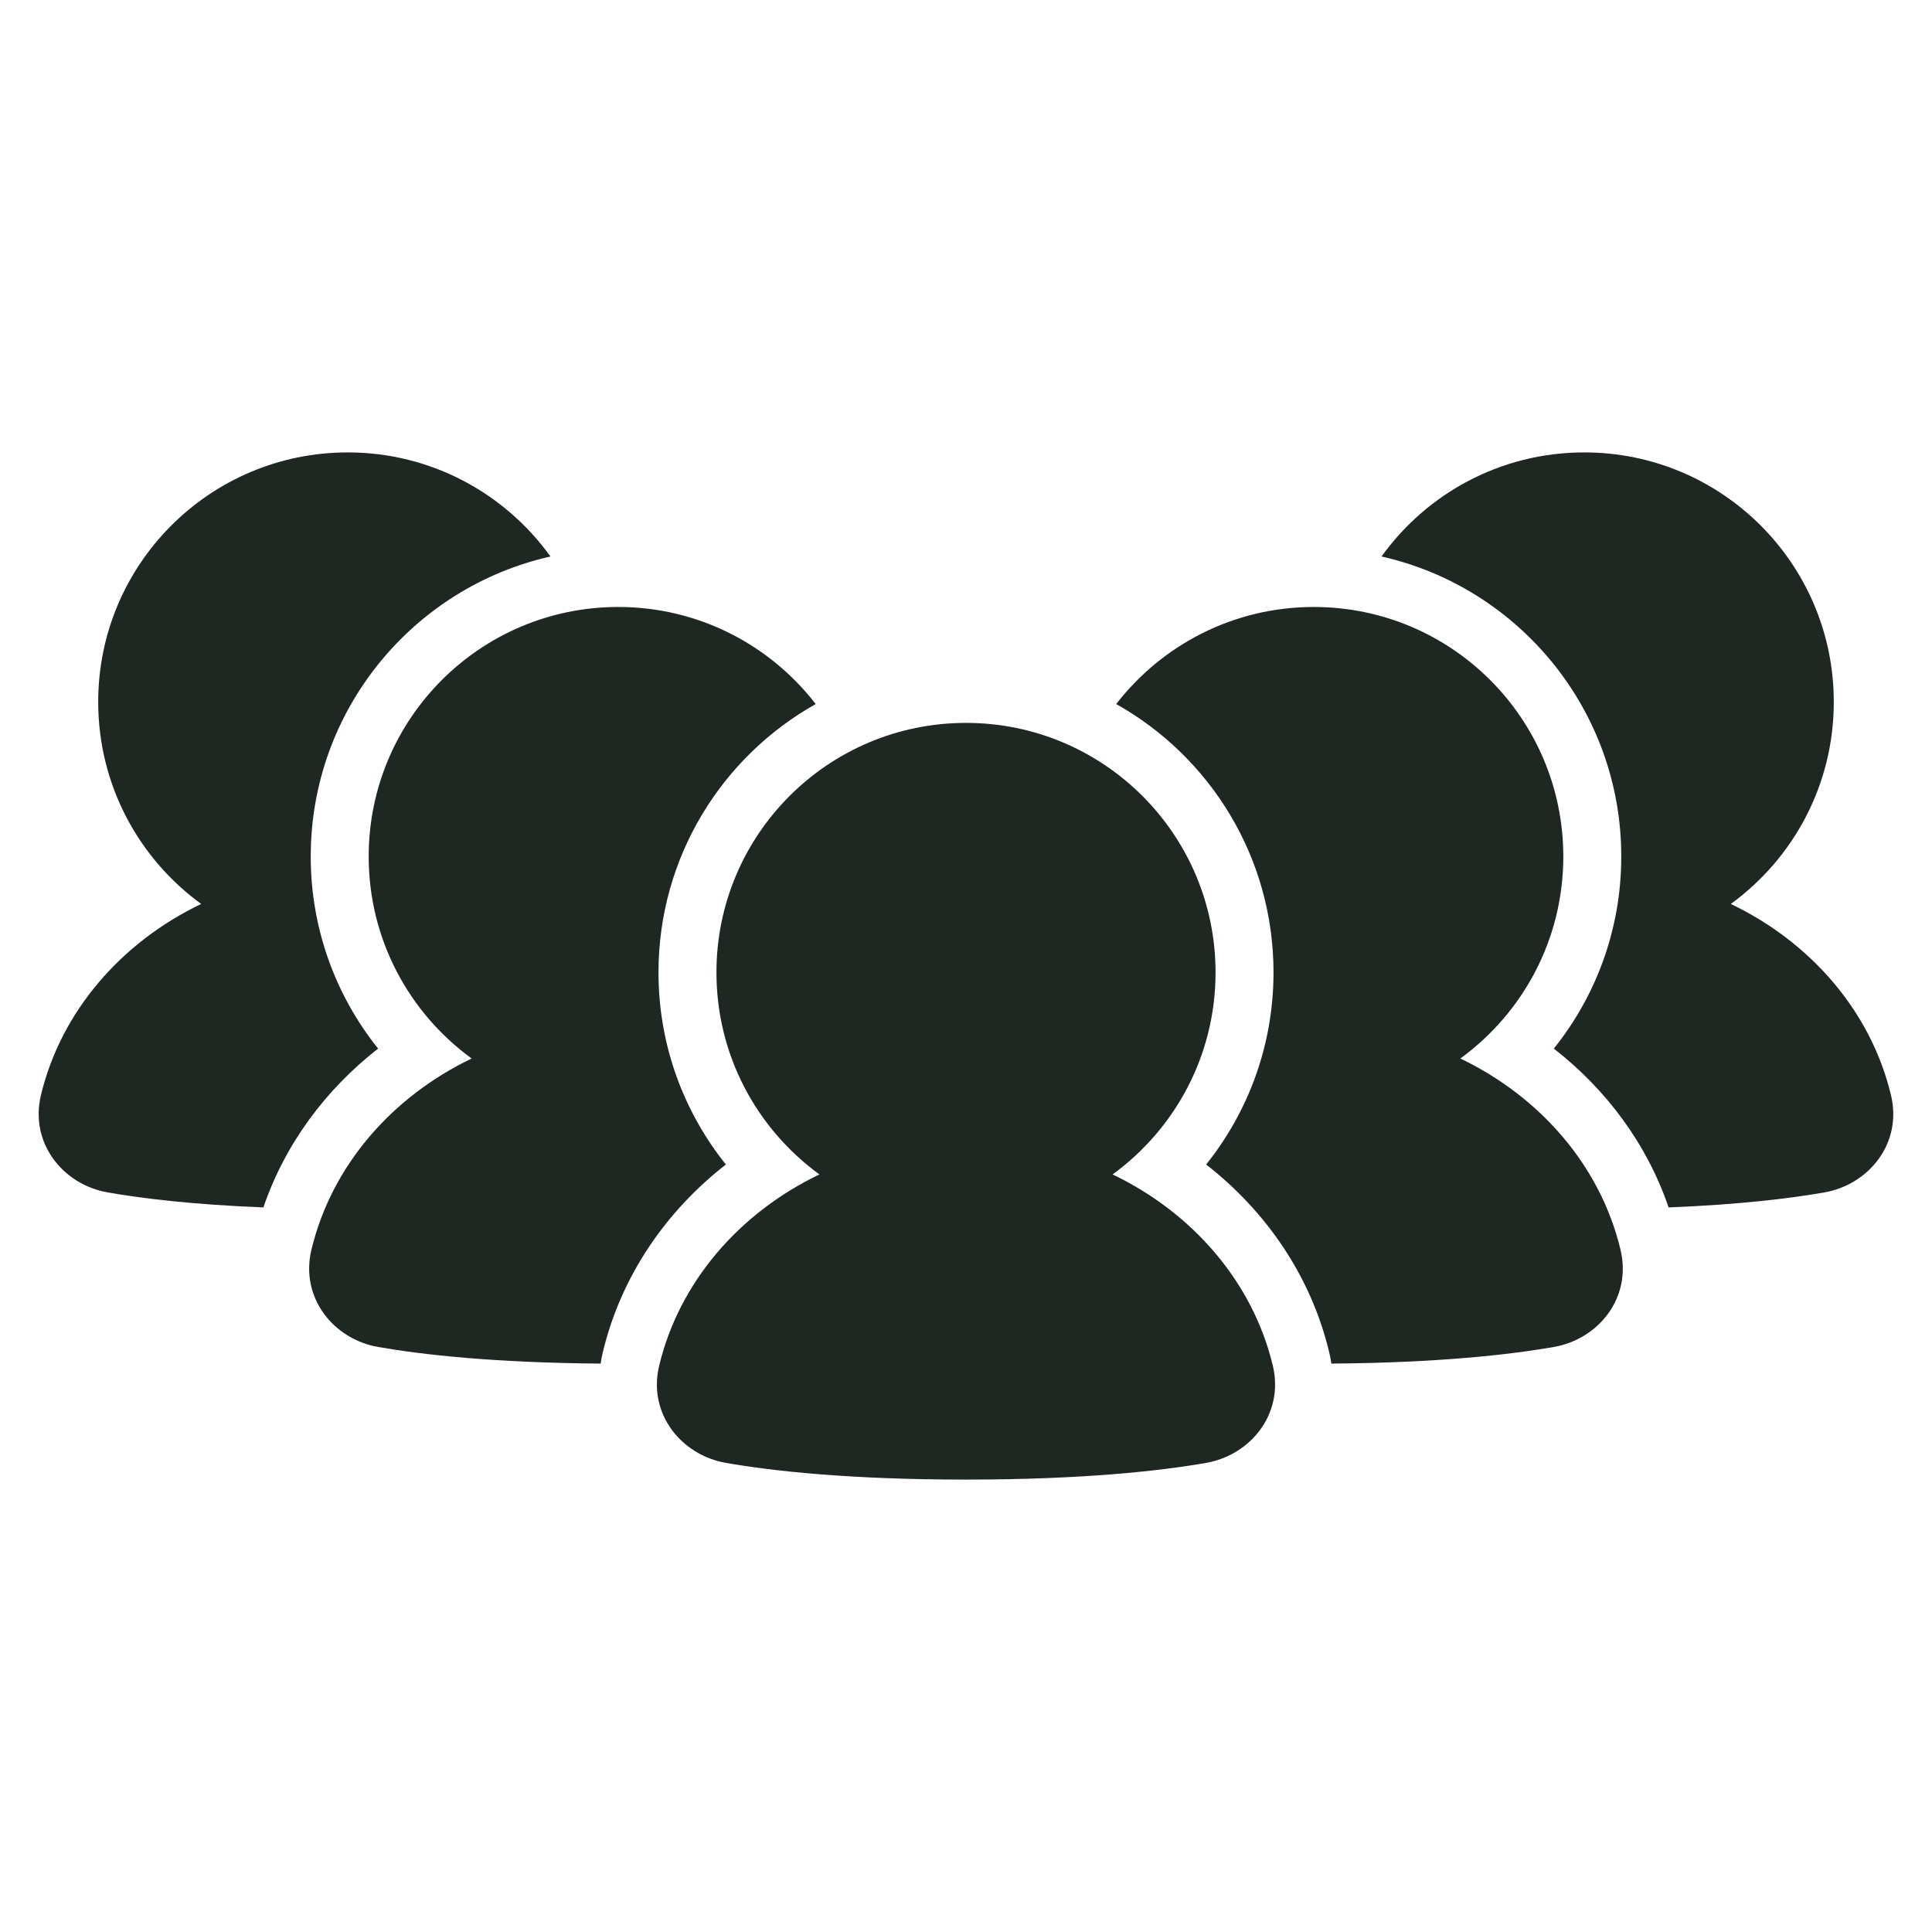 <svg width="24" height="24" viewBox="0 0 24 24" fill="none" xmlns="http://www.w3.org/2000/svg">
<g clip-path="url(#clip0_2002_1747)">
<path d="M12 8.98C10.288 8.98 8.9 10.368 8.9 12.08C8.9 13.112 9.404 14.025 10.179 14.589C9.185 15.066 8.437 15.925 8.188 16.967C8.046 17.561 8.463 18.076 9.019 18.173C9.595 18.273 10.549 18.38 12 18.38C13.451 18.38 14.405 18.273 14.981 18.173C15.537 18.076 15.953 17.561 15.812 16.967C15.563 15.925 14.815 15.066 13.821 14.589C14.596 14.025 15.1 13.112 15.1 12.08C15.1 10.368 13.712 8.98 12 8.98Z" fill="#1F2723"/>
<path d="M7.68 7.54C8.679 7.54 9.567 8.013 10.133 8.746C8.968 9.4 8.18 10.648 8.18 12.08C8.18 12.983 8.494 13.813 9.017 14.466C8.27 15.048 7.714 15.855 7.488 16.8C7.477 16.846 7.468 16.893 7.461 16.939C6.132 16.929 5.245 16.828 4.699 16.733C4.143 16.636 3.727 16.122 3.868 15.527C4.117 14.485 4.865 13.626 5.859 13.149C5.084 12.585 4.58 11.672 4.58 10.64C4.58 8.928 5.968 7.54 7.68 7.54Z" fill="#1F2723"/>
<path d="M16.32 7.54C18.032 7.54 19.42 8.928 19.42 10.64C19.42 11.672 18.916 12.585 18.141 13.149C19.135 13.626 19.883 14.485 20.131 15.527C20.273 16.122 19.857 16.636 19.301 16.733C18.755 16.828 17.868 16.929 16.539 16.939C16.532 16.893 16.523 16.846 16.512 16.8C16.287 15.855 15.73 15.048 14.983 14.466C15.506 13.813 15.82 12.983 15.82 12.08C15.82 10.648 15.032 9.4 13.866 8.746C14.433 8.013 15.321 7.54 16.32 7.54Z" fill="#1F2723"/>
<path d="M19.68 5.62C21.392 5.62 22.78 7.008 22.78 8.72C22.78 9.752 22.276 10.665 21.501 11.229C22.495 11.706 23.243 12.565 23.491 13.607C23.633 14.201 23.217 14.716 22.661 14.813C22.237 14.887 21.609 14.964 20.728 14.999C20.459 14.21 19.953 13.533 19.302 13.026C19.826 12.373 20.14 11.543 20.14 10.64C20.14 8.82 18.866 7.296 17.162 6.913C17.724 6.13 18.642 5.62 19.68 5.62Z" fill="#1F2723"/>
<path d="M4.32 5.62C5.357 5.62 6.275 6.13 6.838 6.913C5.133 7.297 3.86 8.82 3.86 10.64C3.86 11.543 4.174 12.373 4.697 13.026C4.047 13.533 3.541 14.21 3.272 14.999C2.391 14.964 1.763 14.887 1.339 14.813C0.783 14.716 0.367 14.201 0.508 13.607C0.757 12.565 1.505 11.706 2.499 11.229C1.724 10.665 1.22 9.752 1.22 8.72C1.22 7.008 2.608 5.62 4.32 5.62Z" fill="#1F2723"/>
</g>
<defs>
<clipPath id="clip0_2002_1747">
<rect width="24" height="24" fill="white"/>
</clipPath>
</defs>
</svg>
